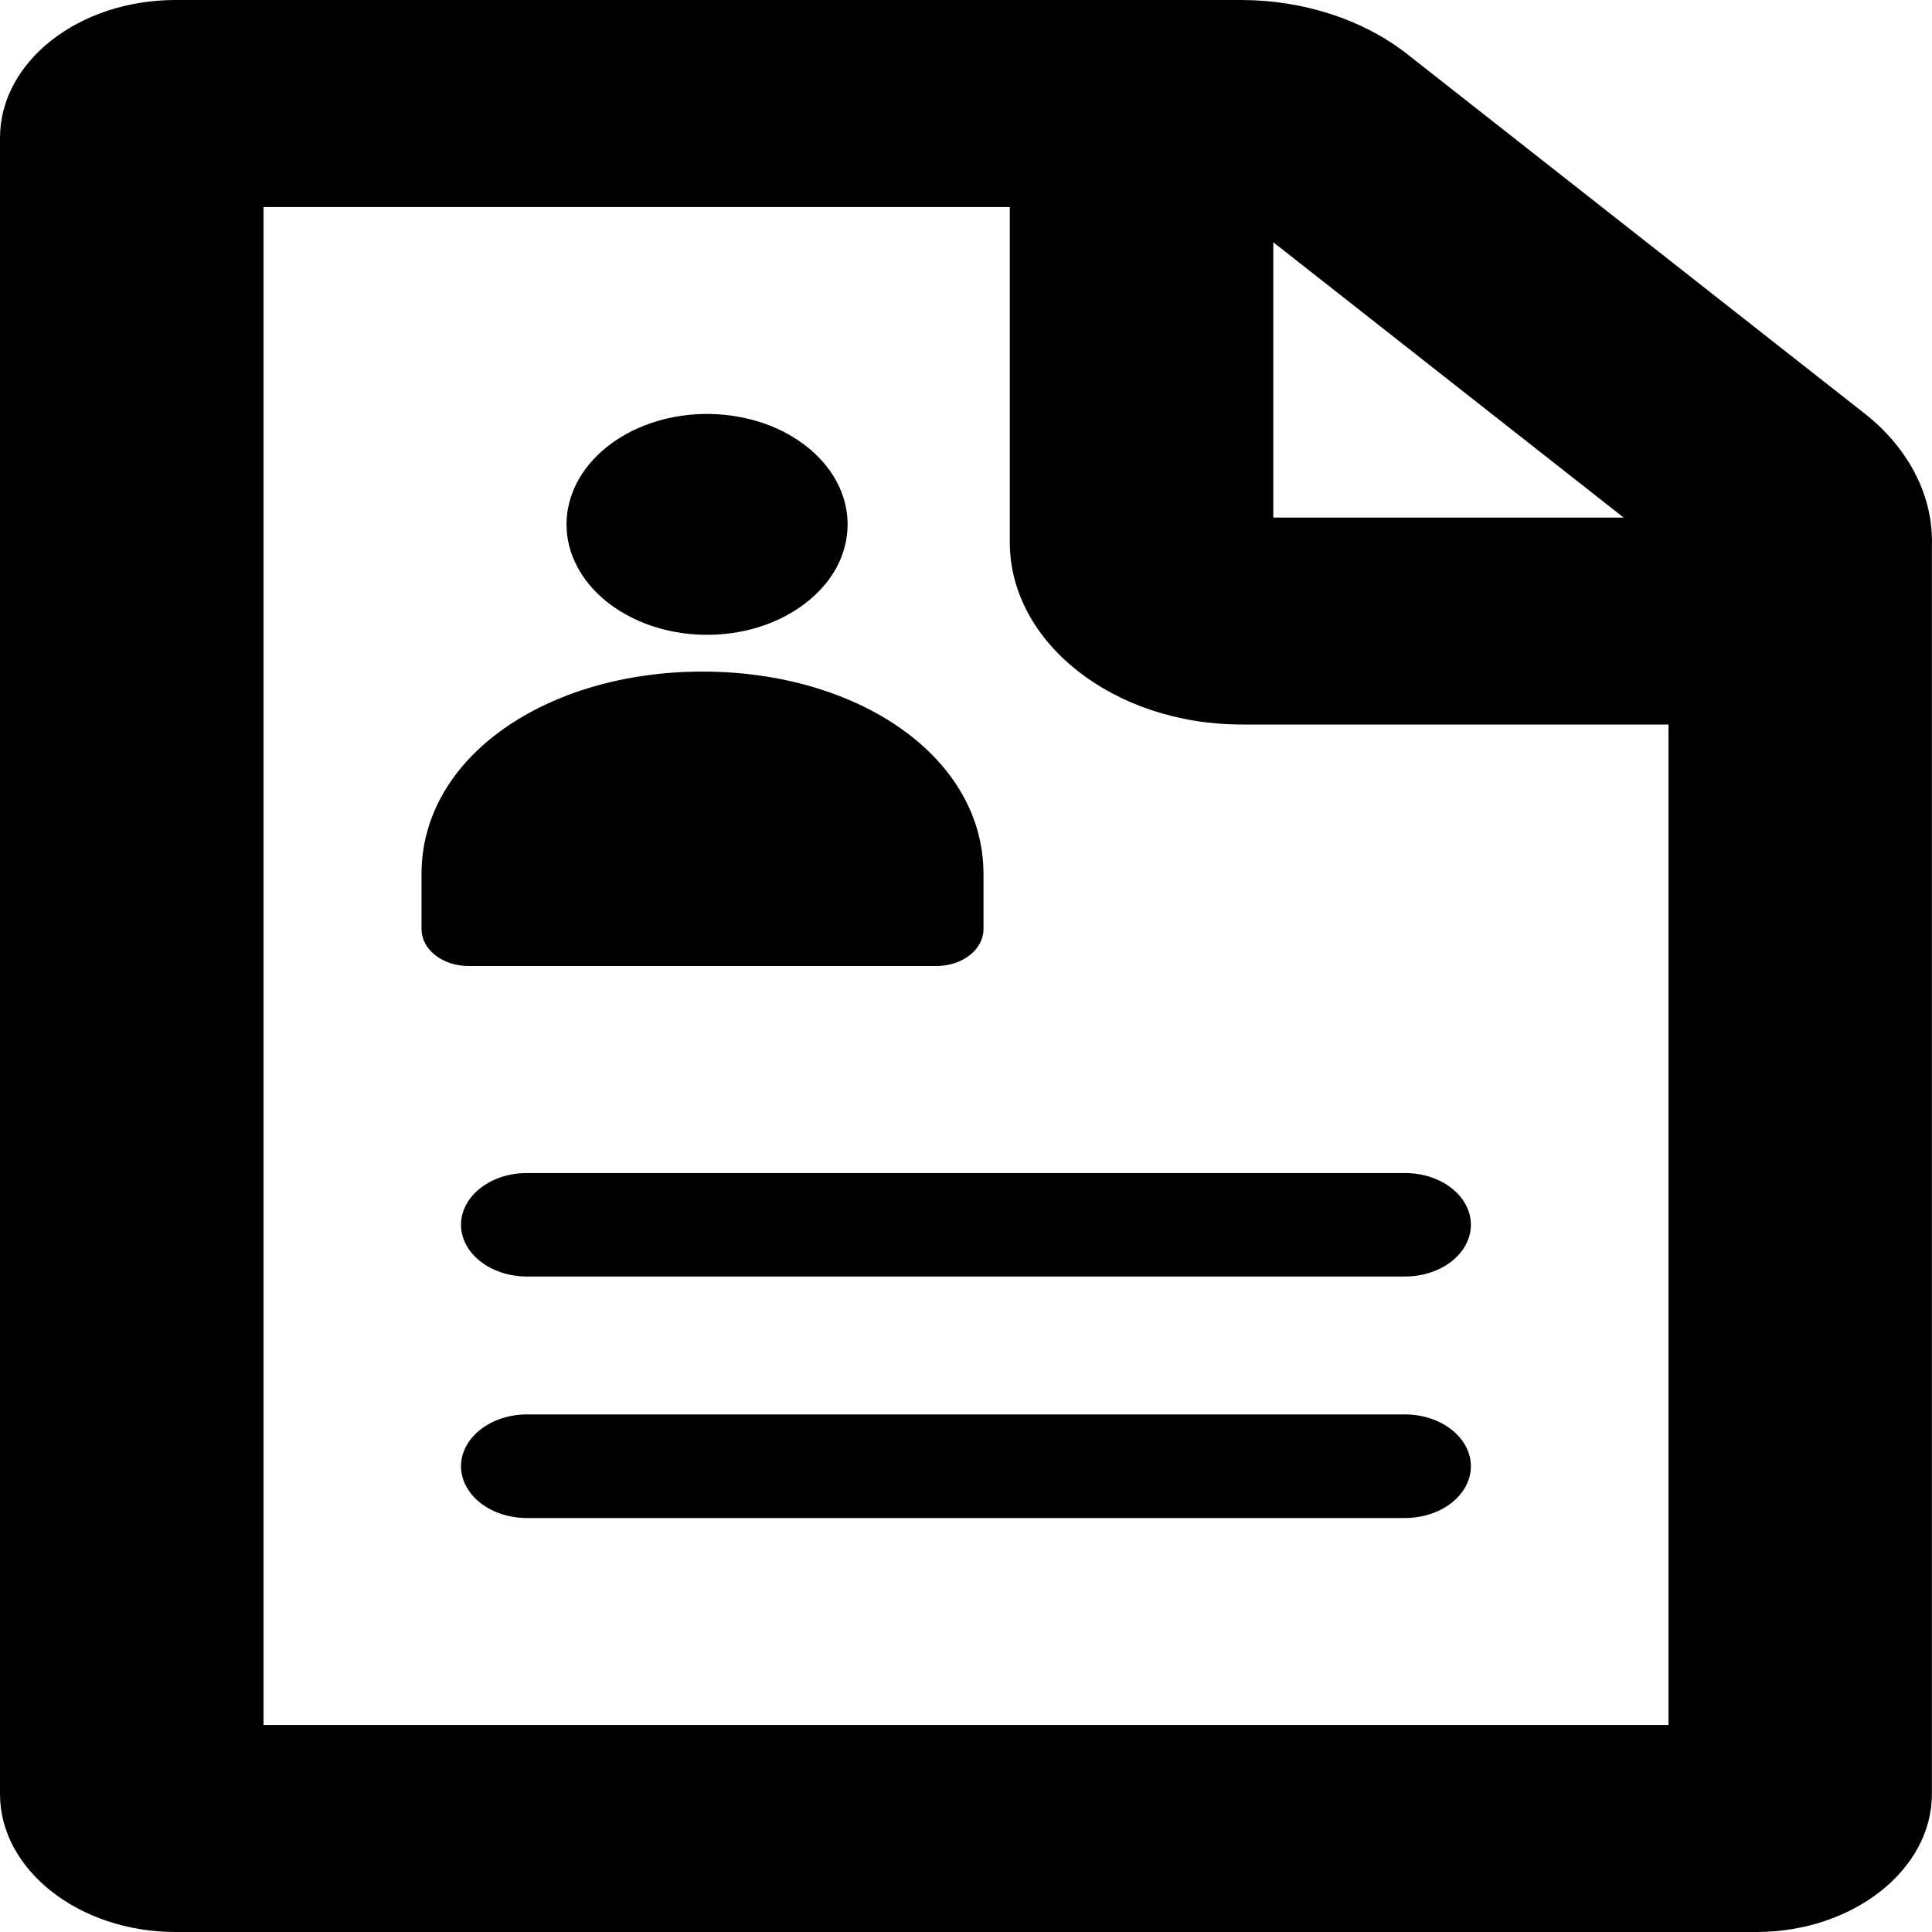 <svg width="18" height="18" viewBox="0 0 18 18" fill="none" xmlns="http://www.w3.org/2000/svg">
<path d="M17.999 5.092C18.007 4.862 17.956 4.633 17.847 4.42C17.739 4.207 17.577 4.013 17.37 3.851L13.099 0.495C12.69 0.179 12.141 0.002 11.568 0H1.636C0.736 0 0 0.572 0 1.285V16.715C0 17.421 0.736 18 1.636 18H16.363C17.263 18 17.999 17.421 17.999 16.715V5.092ZM11.863 2.257L15.127 4.822H11.863V2.257V2.257ZM15.545 16.071H2.455V1.929H9.408V5.053C9.408 5.985 10.374 6.75 11.568 6.75H15.545V16.071V16.071Z" fill="black"/>
<path d="M6.548 5.914C6.723 5.918 6.897 5.895 7.061 5.845C7.224 5.795 7.373 5.72 7.499 5.624C7.625 5.528 7.725 5.414 7.794 5.287C7.862 5.16 7.897 5.024 7.897 4.886C7.897 4.748 7.862 4.612 7.794 4.485C7.725 4.358 7.625 4.243 7.499 4.147C7.373 4.051 7.224 3.976 7.061 3.926C6.897 3.877 6.723 3.853 6.548 3.857C6.207 3.865 5.885 3.977 5.648 4.169C5.411 4.361 5.278 4.618 5.278 4.886C5.278 5.153 5.411 5.41 5.648 5.602C5.885 5.794 6.207 5.906 6.548 5.914V5.914Z" fill="black"/>
<path fill-rule="evenodd" clip-rule="evenodd" d="M9.163 8.143C9.163 7.049 7.992 6.257 6.545 6.257C5.099 6.257 3.927 7.048 3.927 8.143V8.657C3.927 8.748 3.973 8.835 4.055 8.899C4.137 8.964 4.248 9 4.364 9H8.727C8.843 9 8.954 8.963 9.035 8.899C9.117 8.835 9.163 8.748 9.163 8.657V8.143ZM4.295 11.411C4.295 11.283 4.36 11.16 4.475 11.07C4.59 10.979 4.746 10.929 4.909 10.929H13.09C13.253 10.929 13.409 10.979 13.524 11.07C13.639 11.16 13.704 11.283 13.704 11.411C13.704 11.539 13.639 11.661 13.524 11.752C13.409 11.842 13.253 11.893 13.09 11.893H4.909C4.746 11.893 4.59 11.842 4.475 11.752C4.36 11.661 4.295 11.539 4.295 11.411ZM4.295 13.661C4.295 13.533 4.36 13.41 4.475 13.32C4.59 13.229 4.746 13.178 4.909 13.178H13.09C13.253 13.178 13.409 13.229 13.524 13.32C13.639 13.41 13.704 13.533 13.704 13.661C13.704 13.788 13.639 13.911 13.524 14.002C13.409 14.092 13.253 14.143 13.09 14.143H4.909C4.746 14.143 4.59 14.092 4.475 14.002C4.36 13.911 4.295 13.788 4.295 13.661Z" fill="black"/>
</svg>
